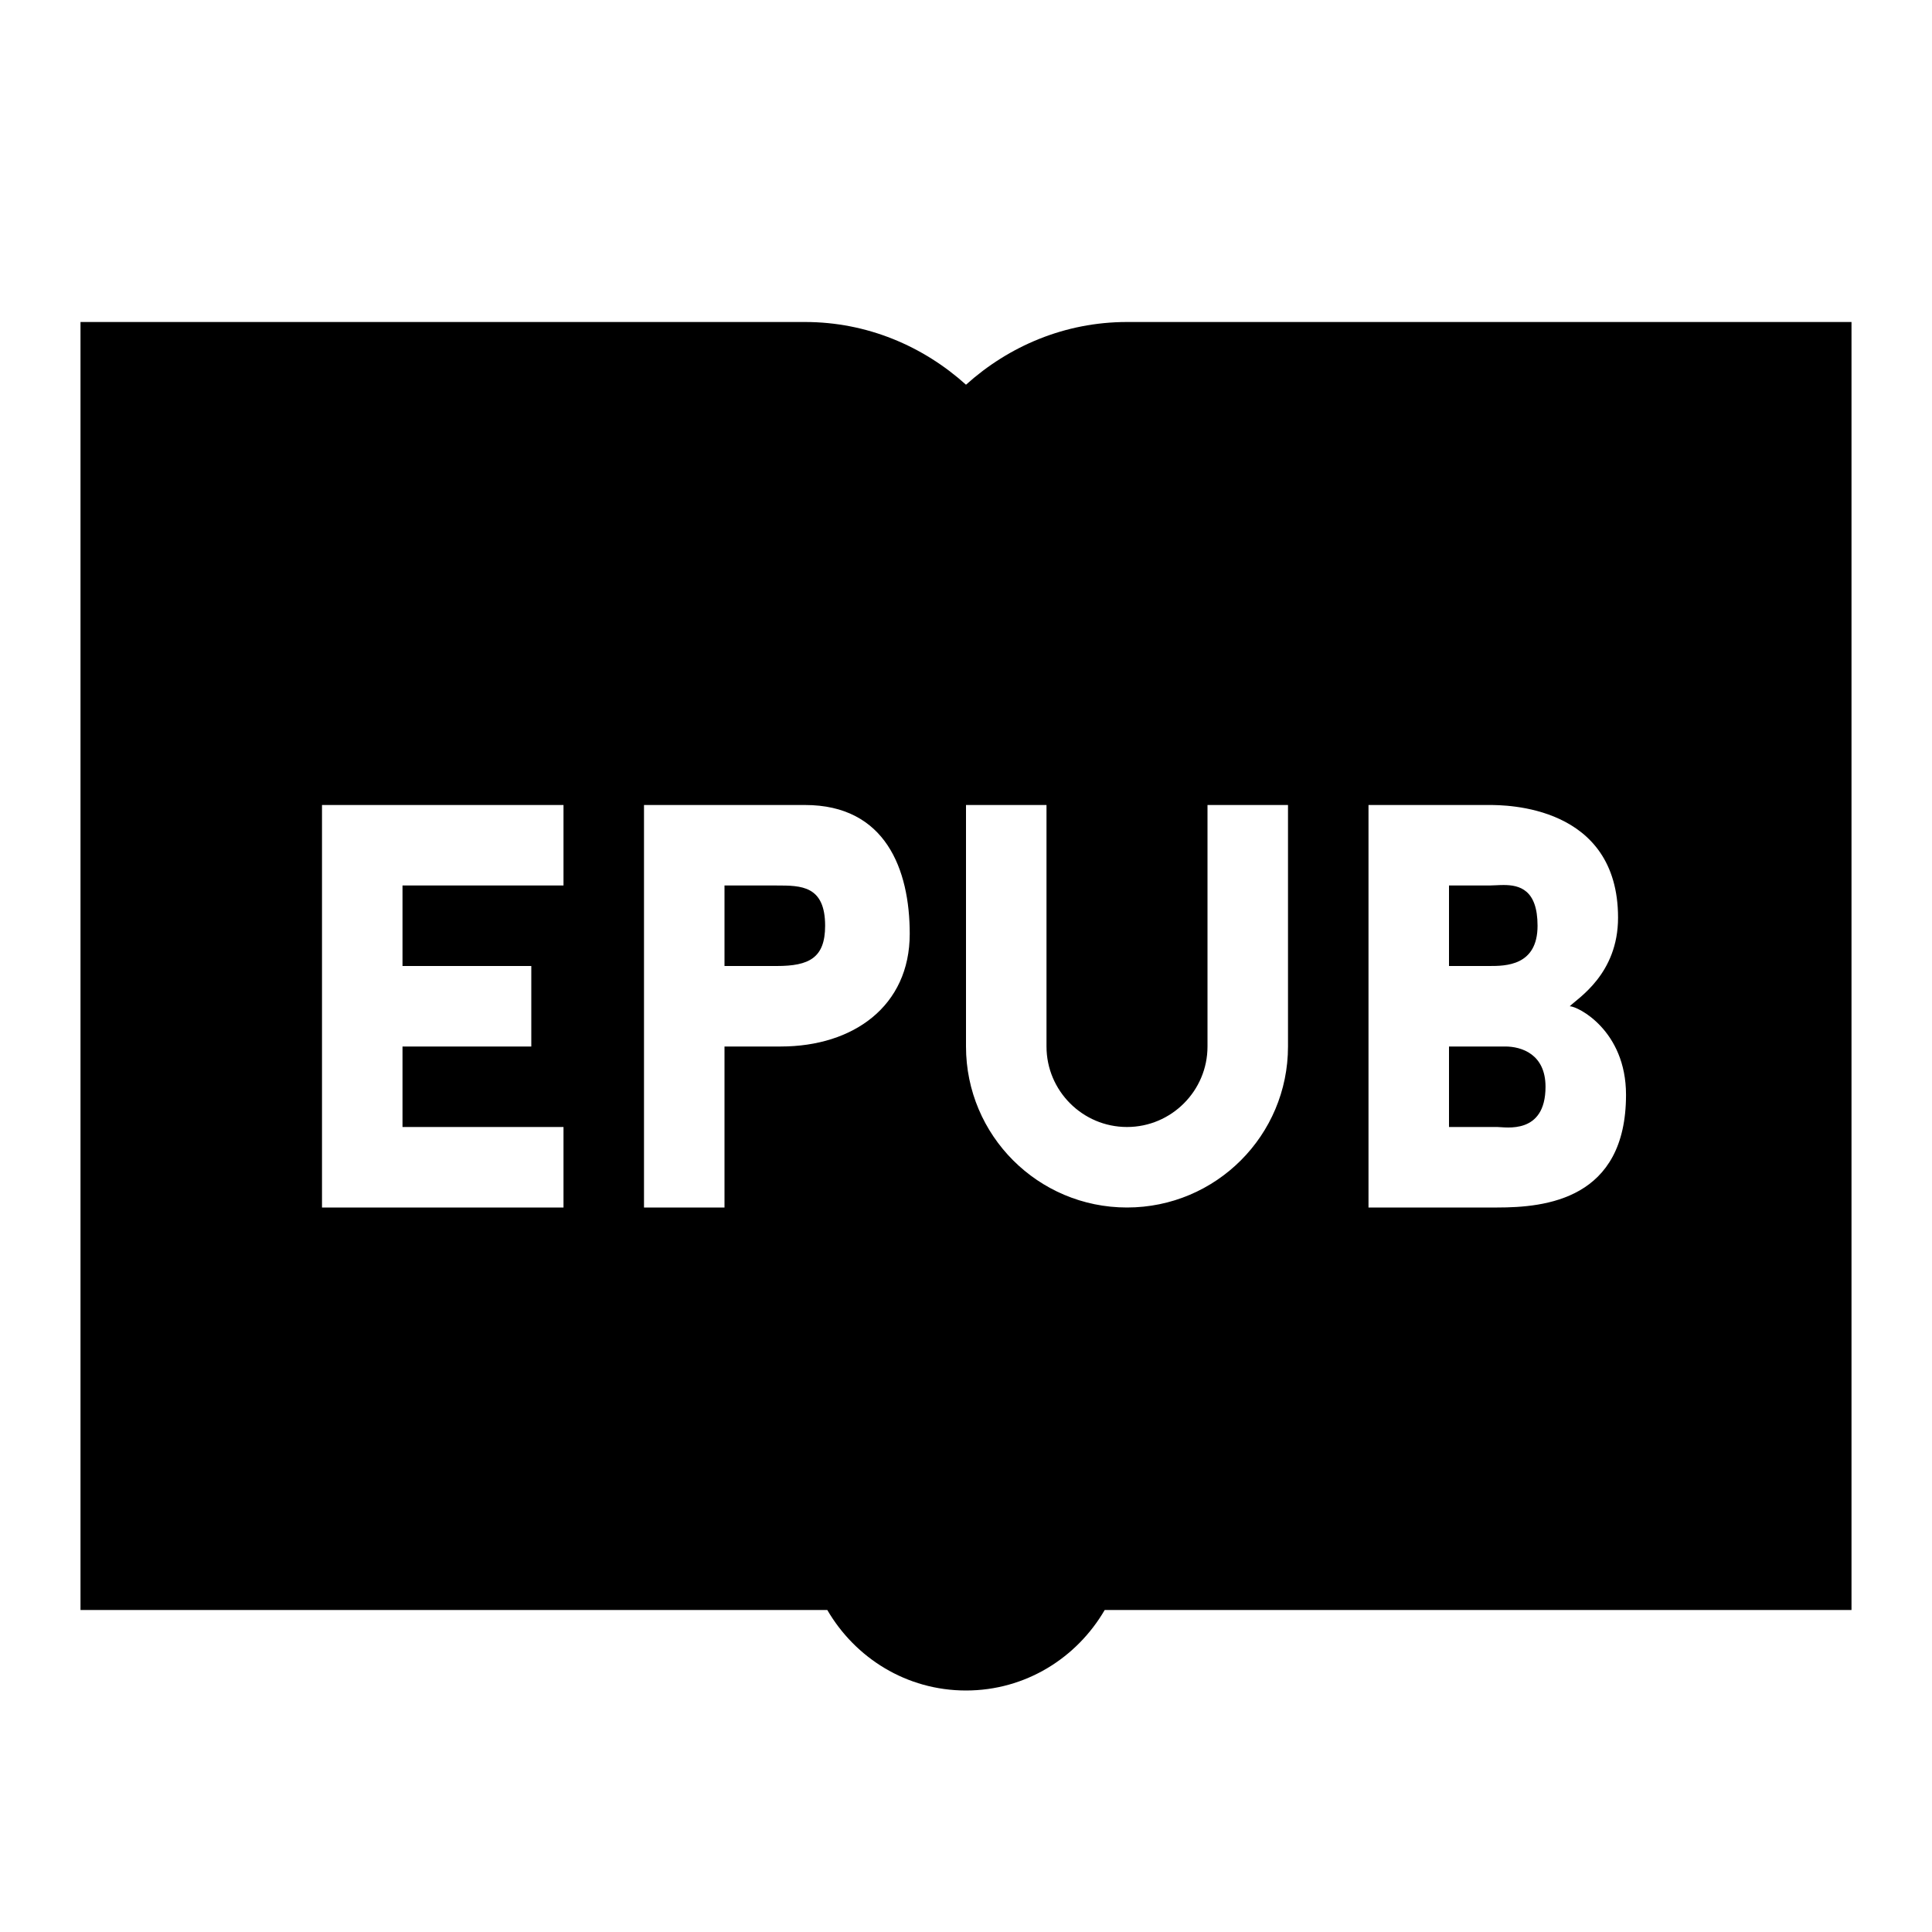 <?xml version="1.0"?>
<svg xmlns="http://www.w3.org/2000/svg" viewBox="0 0 24 24">
    <path d="M 1 4 L 1 20 L 10.277 20 C 10.624 20.596 11.261 21 12 21 C 12.739 21 13.376 20.596 13.723 20 L 23 20 L 23 4 L 14 4 C 13.228 4 12.532 4.3 12 4.779 C 11.468 4.3 10.772 4 10 4 L 1 4 z M 4 10 L 7 10 L 7 11 L 5 11 L 5 12 L 6.6 12 L 6.6 13 L 5 13 L 5 14 L 7 14 L 7 15 L 4 15 L 4 10 z M 8 10 L 10 10 C 11 10 11.301 10.8 11.301 11.6 C 11.301 12.5 10.599 13 9.699 13 L 9 13 L 9 15 L 8 15 L 8 10 z M 12 10 L 13 10 L 13 13 C 13 13.551 13.449 14 14 14 C 14.551 14 15 13.551 15 13 L 15 10 L 16 10 L 16 13 C 16 14.105 15.105 15 14 15 C 12.895 15 12 14.105 12 13 L 12 10 z M 17 10 L 18.5 10 C 18.7 10 20.1 10 20.1 11.4 C 20.1 12.1 19.6 12.4 19.5 12.5 C 19.6 12.5 20.199 12.8 20.199 13.6 C 20.199 14.9 19.2 15 18.6 15 L 17 15 L 17 14.9 L 17 10 z M 18.678 10.994 C 18.612 10.994 18.55 11 18.5 11 L 18 11 L 18 12 L 18.5 12 C 18.7 12 19.1 12 19.1 11.5 C 19.1 11.05 18.875 10.994 18.678 10.994 z M 9 11 L 9 12 L 9.65 12 C 10.05 12 10.25 11.9 10.25 11.5 C 10.25 11 9.95 11 9.65 11 L 9 11 z M 18 13 L 18 14 L 18.6 14 C 18.7 14 19.199 14.1 19.199 13.5 C 19.199 13.094 18.899 13 18.699 13 L 18 13 z"/>
</svg>
